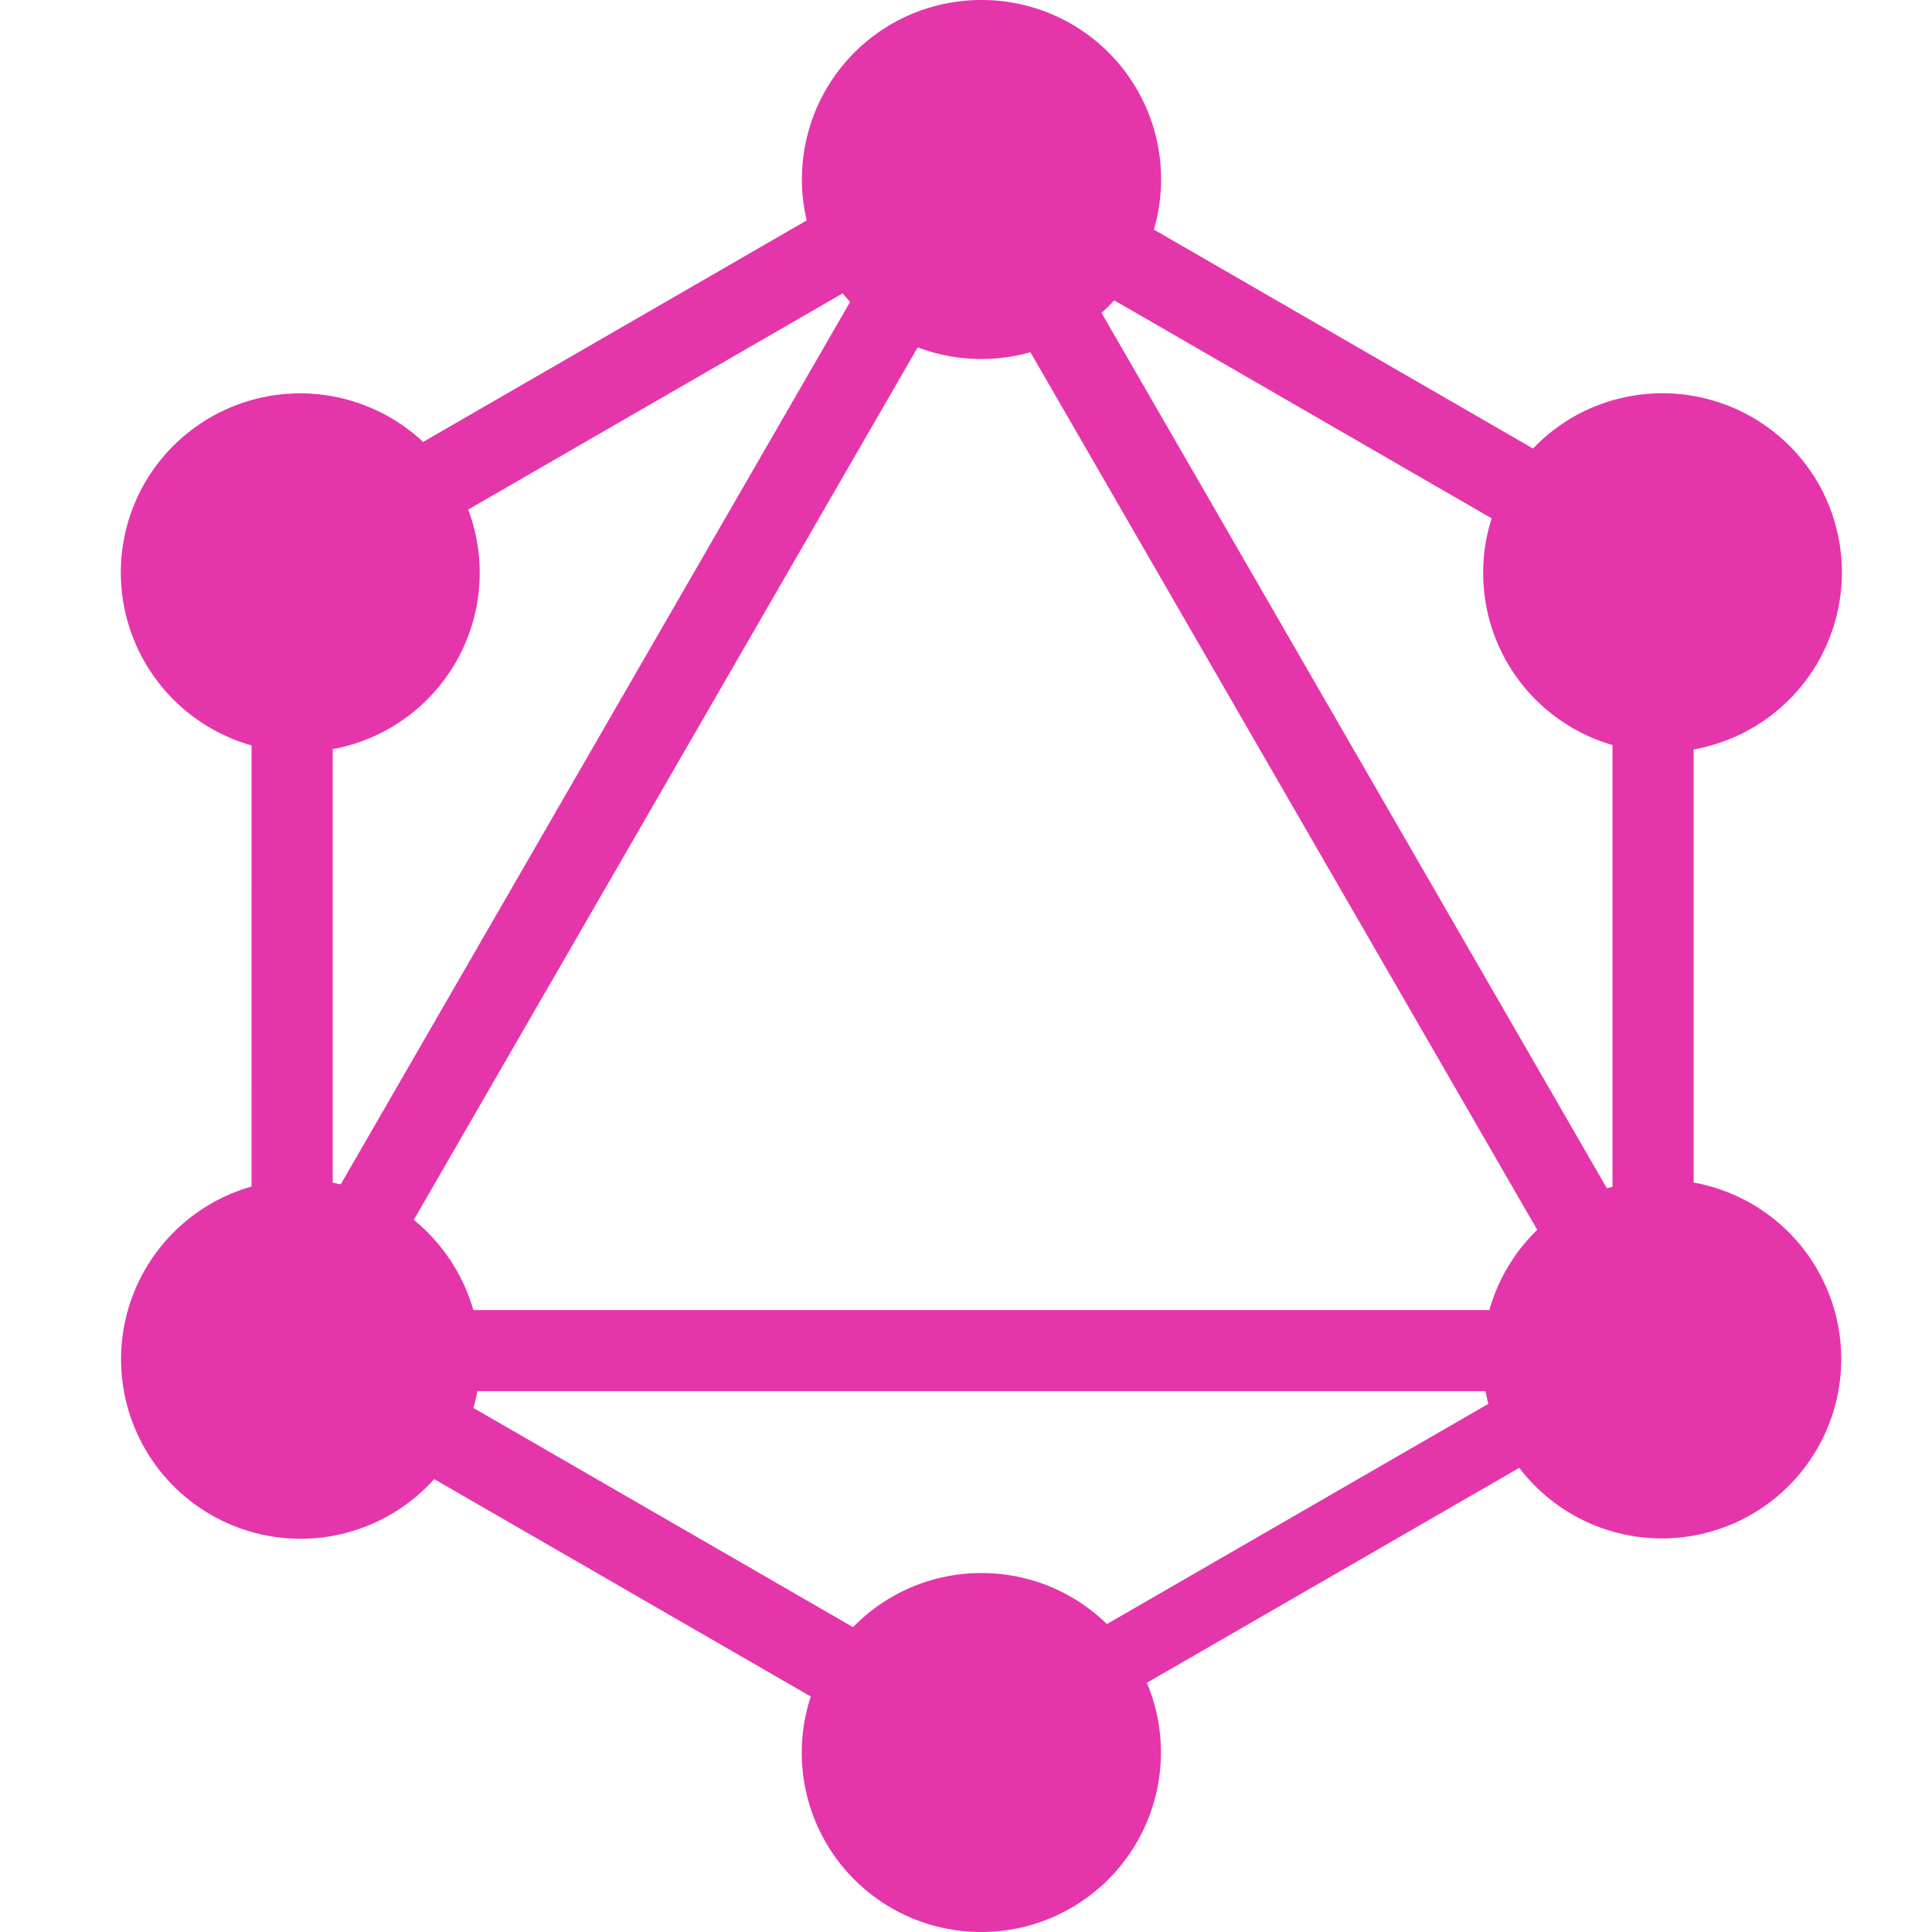 <svg xmlns="http://www.w3.org/2000/svg" width="24" height="24" viewBox="0 0 24 24">
    <path fill="#E535AB" d="m14.334 2.852 4.71 2.72c.142-.15.308-.28.495-.39A2.234 2.234 0 0 1 22.585 6a2.234 2.234 0 0 1-1.546 3.31v5.38a2.228 2.228 0 1 1-2.166 3.544l-4.626 2.67A2.231 2.231 0 0 1 12.192 24a2.227 2.227 0 0 1-2.12-2.925l-4.678-2.701a2.23 2.23 0 1 1-2.27-3.634l.001-5.48A2.232 2.232 0 0 1 1.798 6a2.232 2.232 0 0 1 3.458-.51l4.765-2.752A2.227 2.227 0 0 1 12.192 0a2.227 2.227 0 0 1 2.142 2.852zm-.493.88c-.05.054-.103.106-.157.155l6.278 10.875.069-.02V9.255a2.226 2.226 0 0 1-1.501-2.816L13.84 3.73zm-3.28.019a2.237 2.237 0 0 1-.093-.107L5.816 6.33a2.227 2.227 0 0 1-1.683 2.976v5.386l.1.02L10.56 3.751zm2.24.624a2.237 2.237 0 0 1-1.401-.06L5.14 15.154a2.238 2.238 0 0 1 .74 1.12h12.621a2.236 2.236 0 0 1 .595-.996L12.8 4.375zm.949 15.8 4.739-2.736a2.247 2.247 0 0 1-.035-.157H5.93c-.013.07-.03.14-.049.208l4.716 2.723a2.22 2.22 0 0 1 1.596-.672c.607 0 1.156.242 1.558.634z" />
  </svg>
